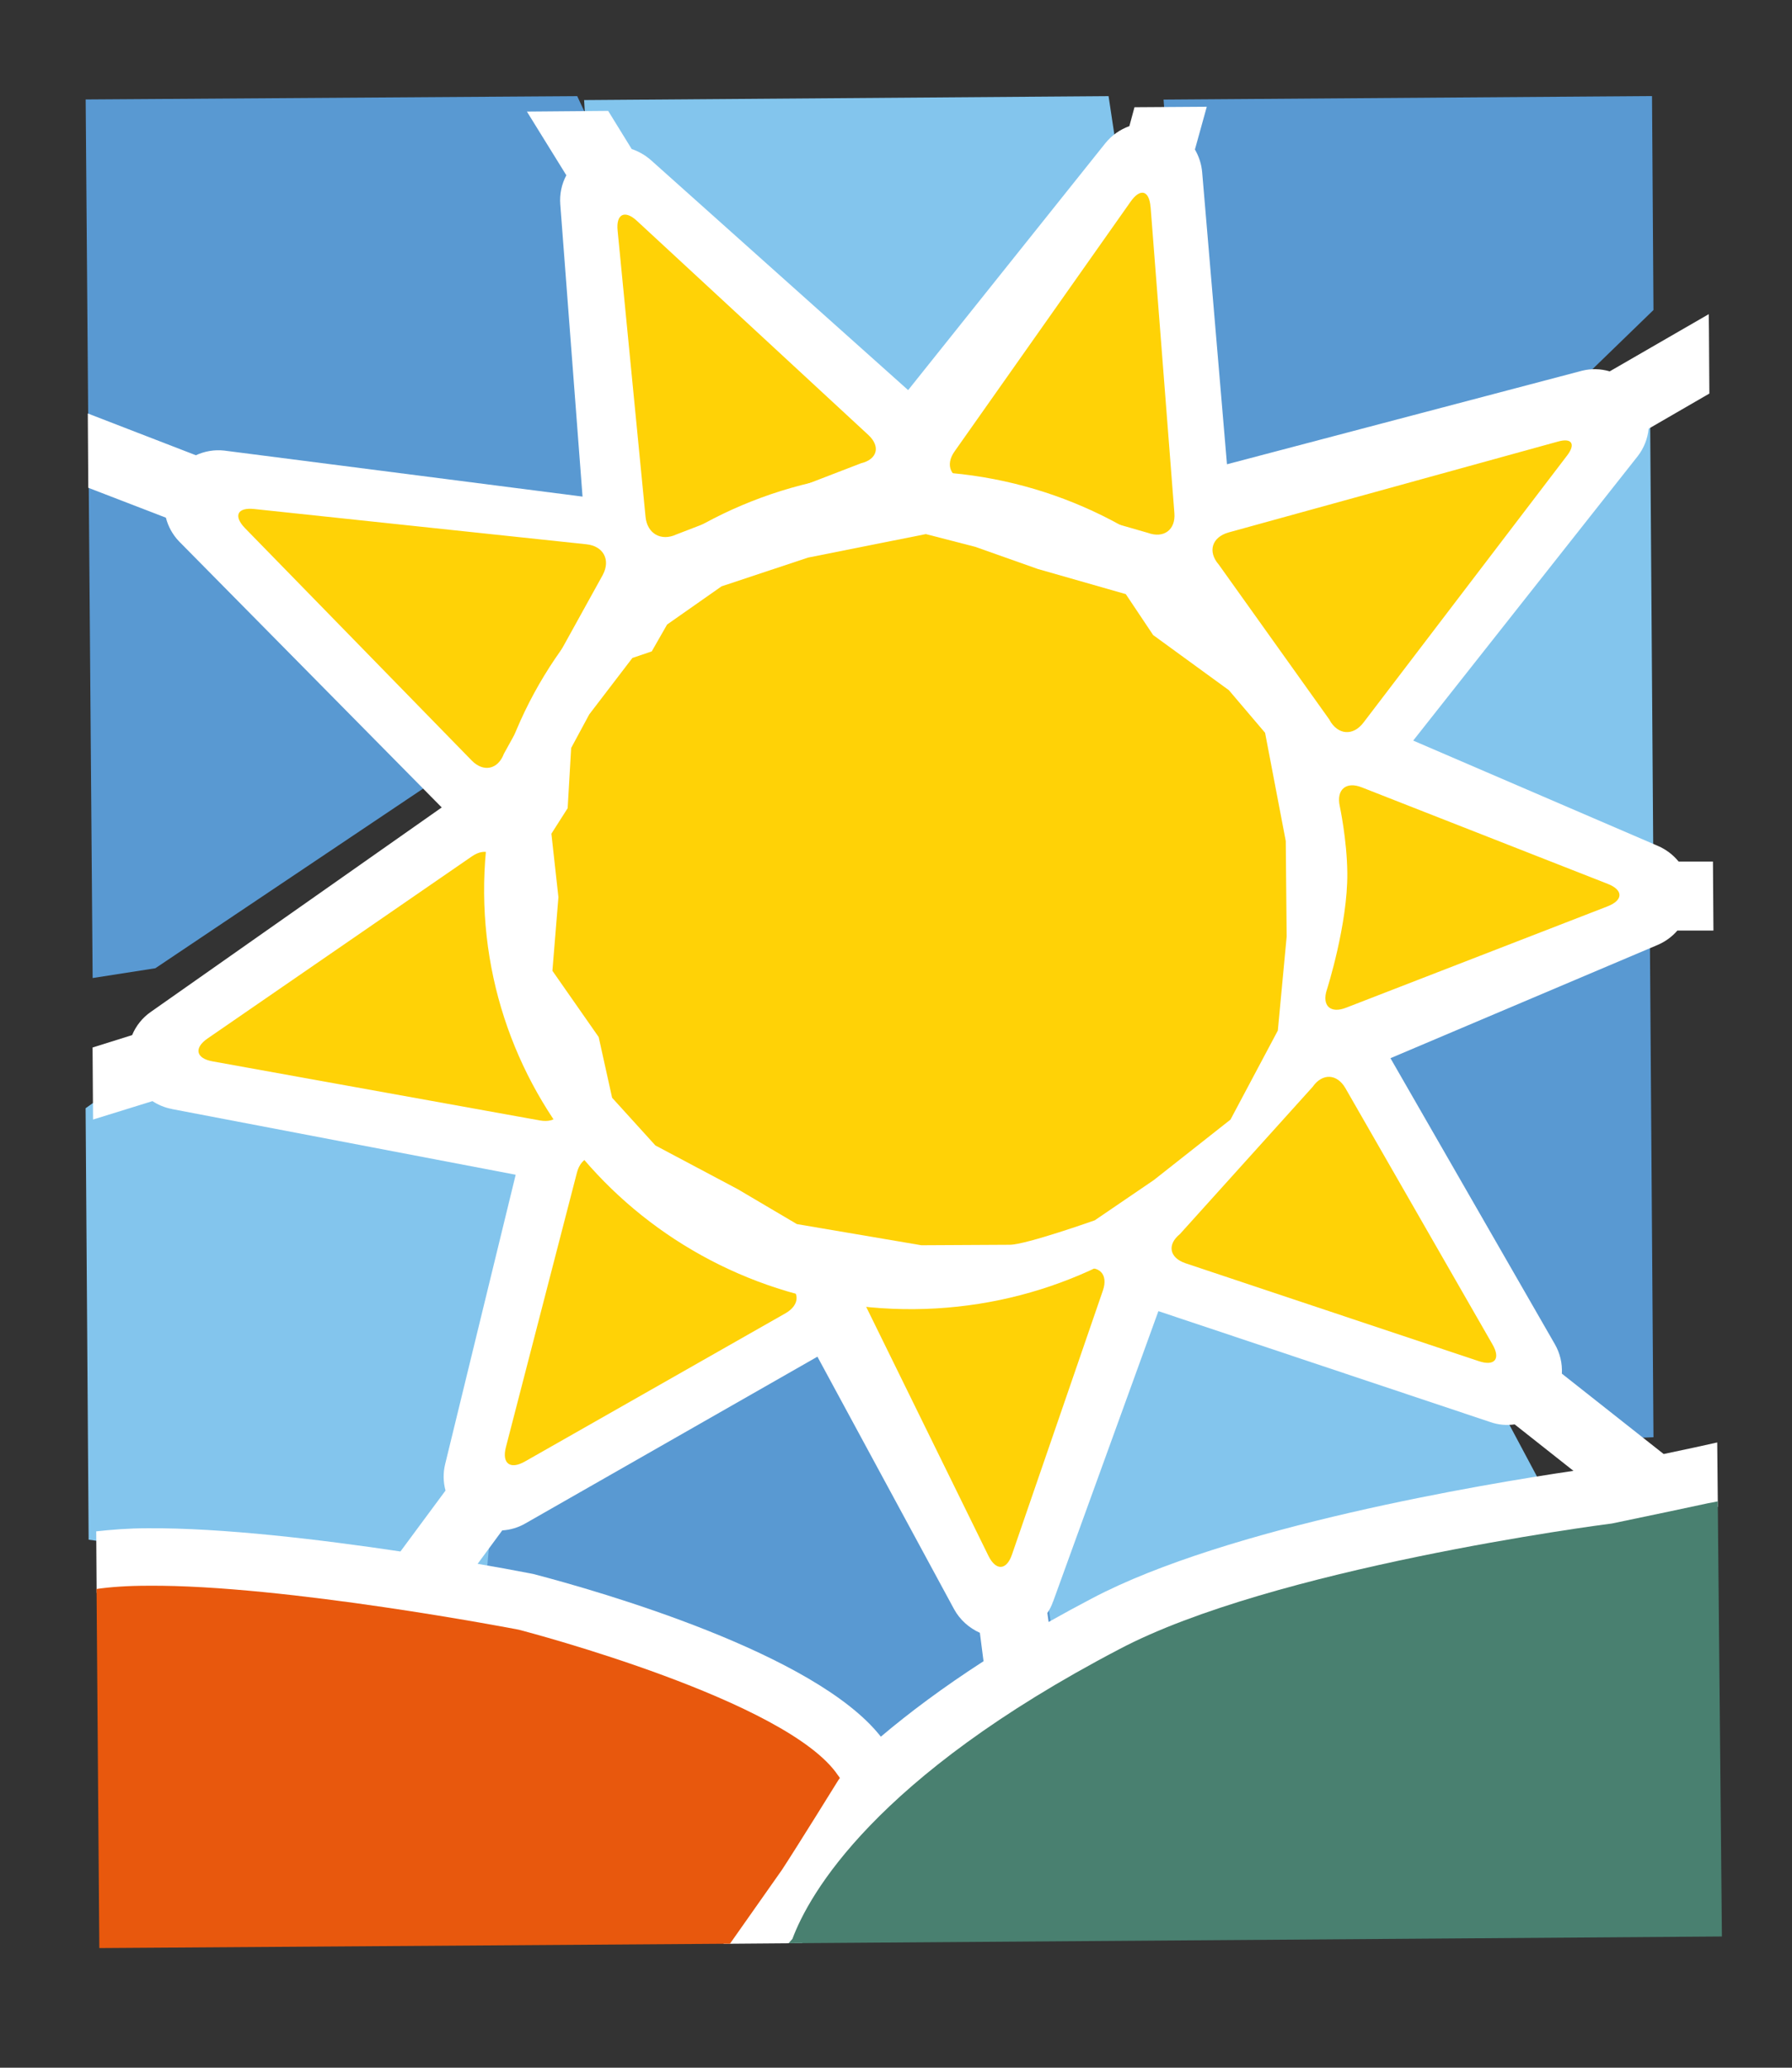 <svg width="26" height="30" xmlns="http://www.w3.org/2000/svg" fill="none">
 <rect width="100%" height="100%" fill="#333333" stroke="none"/>
 <mask height="20" width="14" y="9" x="42" maskUnits="userSpaceOnUse" mask-type="alpha" id="mask0">
  <path id="svg_1" fill="white" d="m42.933,9.012l12.082,0l0,19.311l-12.082,0l0,-19.311z"/>
 </mask>

 <g>
  <title>Layer 1</title>
  <path id="svg_2" fill="#83C5ED" d="m8.475,1.451l0.53,9.137l-7.763,5.491l0.044,6.26l12.956,1.803l8.232,-2.393l-3.509,-6.581l5.024,-2.504l-0.051,-7.091l-6.985,1.584l-0.869,-5.762l-7.61,0.057z" clip-rule="evenodd" fill-rule="evenodd"/>
  <path id="svg_3" fill="#5999D2" d="m1.243,1.443l0.101,12.747l0.91,-0.142l7.519,-5.044l-0.731,-1.794l-0.206,-4.228l-0.219,-1.068l-0.242,-0.519l-7.133,0.048zm14.217,23.465l-0.846,-5.425l-0.313,-0.458l-0.024,-0.57l-6.836,0.051l-0.512,5.821l8.53,2.659l0,-2.077zm2.749,-16.405l2.418,-1.635l0.977,-0.057l2.386,-2.313l-0.021,-3.104l-7.087,0.051l0.421,5.705l0.907,1.352zm3.219,11.213l1.589,1.582l0.465,-0.425l0.508,-0.021l-0.058,-8.084l-5.147,1.089l-0.482,4.232l3.125,1.626z" clip-rule="evenodd" fill-rule="evenodd"/>
  <path id="svg_4" fill="white" d="m11.86,19.684l1.982,3.662c0.085,0.156 0.219,0.274 0.375,0.344l0.053,0.412c-0.583,0.377 -1.075,0.744 -1.49,1.095c-0.951,-1.214 -4.08,-2.108 -5.04,-2.36l-0.051,-0.01c-0.253,-0.049 -0.506,-0.095 -0.759,-0.138l0.357,-0.485c0.117,-0.007 0.232,-0.041 0.334,-0.1l4.24,-2.421zm3.419,3.554l1.528,-4.215l4.815,1.609c0.113,0.04 0.235,0.052 0.354,0.034l0.853,0.674c-1.294,0.191 -5.016,0.81 -6.988,1.852c-0.217,0.114 -0.426,0.228 -0.627,0.341l-0.018,-0.131c0.035,-0.051 0.062,-0.106 0.082,-0.164l0,-0.002zm-12.784,-7.147l4.987,0.953l-1.024,4.202c-0.03,0.125 -0.028,0.256 0.006,0.38l-0.654,0.884c-1.143,-0.171 -2.586,-0.345 -3.668,-0.337c-0.28,0 -0.526,0.021 -0.746,0.045l0.006,0.893l9.103,5.091l1.123,-0.009l13.296,-6.331l-0.009,-0.934l-0.316,0.07l-0.461,0.098l-1.477,-1.166c0.008,-0.149 -0.027,-0.297 -0.101,-0.426l-2.386,-4.151l3.876,-1.643c0.11,-0.047 0.209,-0.118 0.287,-0.209l0.523,0l-0.007,-1.001l-0.498,0c-0.081,-0.099 -0.184,-0.177 -0.301,-0.227l-3.55,-1.528l3.261,-4.131c0.087,-0.114 0.141,-0.251 0.155,-0.394l0.881,-0.51l-0.006,-0.91l-0.003,-0.242l-1.437,0.83c-0.13,-0.038 -0.267,-0.042 -0.398,-0.01l-5.155,1.358l-0.36,-4.237c-0.01,-0.116 -0.046,-0.229 -0.105,-0.33l0.172,-0.62l-1.049,0.007l-0.074,0.274c-0.137,0.049 -0.257,0.135 -0.348,0.247l-2.862,3.583l-3.732,-3.337c-0.081,-0.071 -0.176,-0.126 -0.279,-0.161l-0.341,-0.553l-1.179,0.01l0.572,0.924c-0.069,0.129 -0.099,0.275 -0.088,0.421l0.323,4.241l-5.201,-0.668c-0.14,-0.015 -0.282,0.009 -0.409,0.068l-1.568,-0.606l0.007,1.078l1.126,0.434c0.033,0.128 0.097,0.246 0.192,0.345l3.81,3.859l-4.222,2.967c-0.12,0.084 -0.214,0.2 -0.27,0.336l-0.574,0.18l0.007,1.045l0.862,-0.267c0.085,0.055 0.179,0.095 0.283,0.114l0,0.002z" clip-rule="evenodd" fill-rule="evenodd"/>
  <path id="svg_5" fill="#FFD206" d="m19.289,10.445c0.121,0.219 0.343,0.239 0.495,0.037l2.956,-3.877c0.124,-0.164 0.064,-0.256 -0.137,-0.198l-4.777,1.318c-0.242,0.068 -0.309,0.277 -0.142,0.468l1.607,2.252l-0.001,0zm-12.063,2.172c-0.007,-0.245 -0.178,-0.331 -0.381,-0.191l-3.832,2.64c-0.203,0.139 -0.171,0.29 0.071,0.333l4.748,0.857c0.243,0.043 0.355,-0.101 0.25,-0.323c0,0 -0.837,-1.78 -0.844,-2.825l-0.013,-0.492zm12.025,1.743c-0.075,0.233 0.053,0.35 0.281,0.26l3.792,-1.47c0.23,-0.09 0.23,-0.237 0.003,-0.326l-3.568,-1.4c-0.228,-0.091 -0.372,0.031 -0.321,0.27c0,0 0.105,0.486 0.11,0.972c0.007,0.746 -0.296,1.692 -0.296,1.692l0,0.001zm-10.504,-6.022c0.114,-0.216 0.007,-0.415 -0.237,-0.441l-4.822,-0.512c-0.245,-0.026 -0.304,0.1 -0.135,0.276l3.29,3.372c0.171,0.176 0.382,0.132 0.468,-0.097l1.437,-2.599zm7.946,-5.333c-0.018,-0.245 -0.149,-0.28 -0.29,-0.078l-2.553,3.622c-0.142,0.199 -0.057,0.392 0.188,0.428l2.616,0.754c0.232,0.085 0.405,-0.045 0.385,-0.287l-0.345,-4.439zm-7.863,13.856c-0.192,-0.152 -0.398,-0.085 -0.459,0.151l-1.031,3.985c-0.061,0.236 0.061,0.33 0.277,0.207l3.783,-2.152c0.212,-0.124 0.21,-0.32 -0.004,-0.436l-2.566,-1.754zm3.982,1.788c-0.242,-0.047 -0.351,0.094 -0.244,0.313l1.774,3.613c0.109,0.219 0.262,0.21 0.341,-0.021l1.319,-3.831c0.08,-0.233 -0.051,-0.37 -0.289,-0.31c0,0 -1.385,0.35 -2.398,0.291c-0.324,-0.018 -0.503,-0.054 -0.503,-0.054zm-3.567,-15.441c-0.179,-0.169 -0.309,-0.104 -0.284,0.138l0.405,4.151c0.023,0.245 0.225,0.361 0.448,0.257l2.677,-1.032c0.24,-0.058 0.287,-0.245 0.108,-0.411l-3.355,-3.104l0.001,0zm7.875,14.696c-0.189,0.153 -0.155,0.344 0.08,0.424l4.251,1.419c0.233,0.08 0.327,-0.028 0.203,-0.242l-2.134,-3.718c-0.122,-0.21 -0.334,-0.22 -0.475,-0.018l-1.925,2.135z" clip-rule="evenodd" fill-rule="evenodd"/>
  <path id="svg_6" fill="#E8580D" d="m12.162,25.763c-0.725,-1.089 -4.473,-2.076 -4.635,-2.118c-0.033,-0.007 -3.401,-0.654 -5.377,-0.638c-0.297,0 -0.552,0.018 -0.756,0.048l0.007,0.01l0.04,5.199l9.15,-0.063l0.755,-1.073c0.212,-0.323 0.81,-1.288 0.816,-1.298l0.024,-0.034l-0.024,-0.034l0,0.001z" clip-rule="evenodd" fill-rule="evenodd"/>
  <path id="svg_7" fill="#498070" d="m24.923,21.783l-0.146,0.028c-0.27,0.058 -0.728,0.156 -1.389,0.293c-0.199,0.024 -4.929,0.65 -7.151,1.825c-3.556,1.861 -4.5,3.558 -4.74,4.202l-0.056,0.063l13.542,-0.098l-0.06,-6.312l0,-0.001z" clip-rule="evenodd" fill-rule="evenodd"/>
  <path id="svg_8" fill="white" d="m19.405,12.869c0.026,3.358 -2.727,6.099 -6.145,6.125c-3.418,0.025 -6.211,-2.676 -6.236,-6.034c-0.024,-3.358 2.725,-6.099 6.146,-6.123c3.418,-0.026 6.21,2.674 6.234,6.032z" clip-rule="evenodd" fill-rule="evenodd"/>
  <path id="svg_9" fill="#FFD206" d="m9.177,9.544l-0.627,0.82l-0.263,0.488l-0.051,0.874l-0.236,0.37l0.102,0.921l-0.087,1.068l0.671,0.961l0.195,0.881l0.628,0.692l1.194,0.634l0.859,0.507l1.806,0.307l1.285,-0.007c0.239,-0.003 1.231,-0.355 1.231,-0.355l0.857,-0.584l1.112,-0.877l0.687,-1.292l0.128,-1.363l-0.013,-1.387l-0.3,-1.57l-0.525,-0.618l-1.099,-0.8l-0.397,-0.594l-1.277,-0.365l-0.907,-0.321l-0.717,-0.185l-1.709,0.341l-1.255,0.417l-0.79,0.554l-0.223,0.39l-0.28,0.095z" clip-rule="evenodd" fill-rule="evenodd"/>
 </g>
</svg>